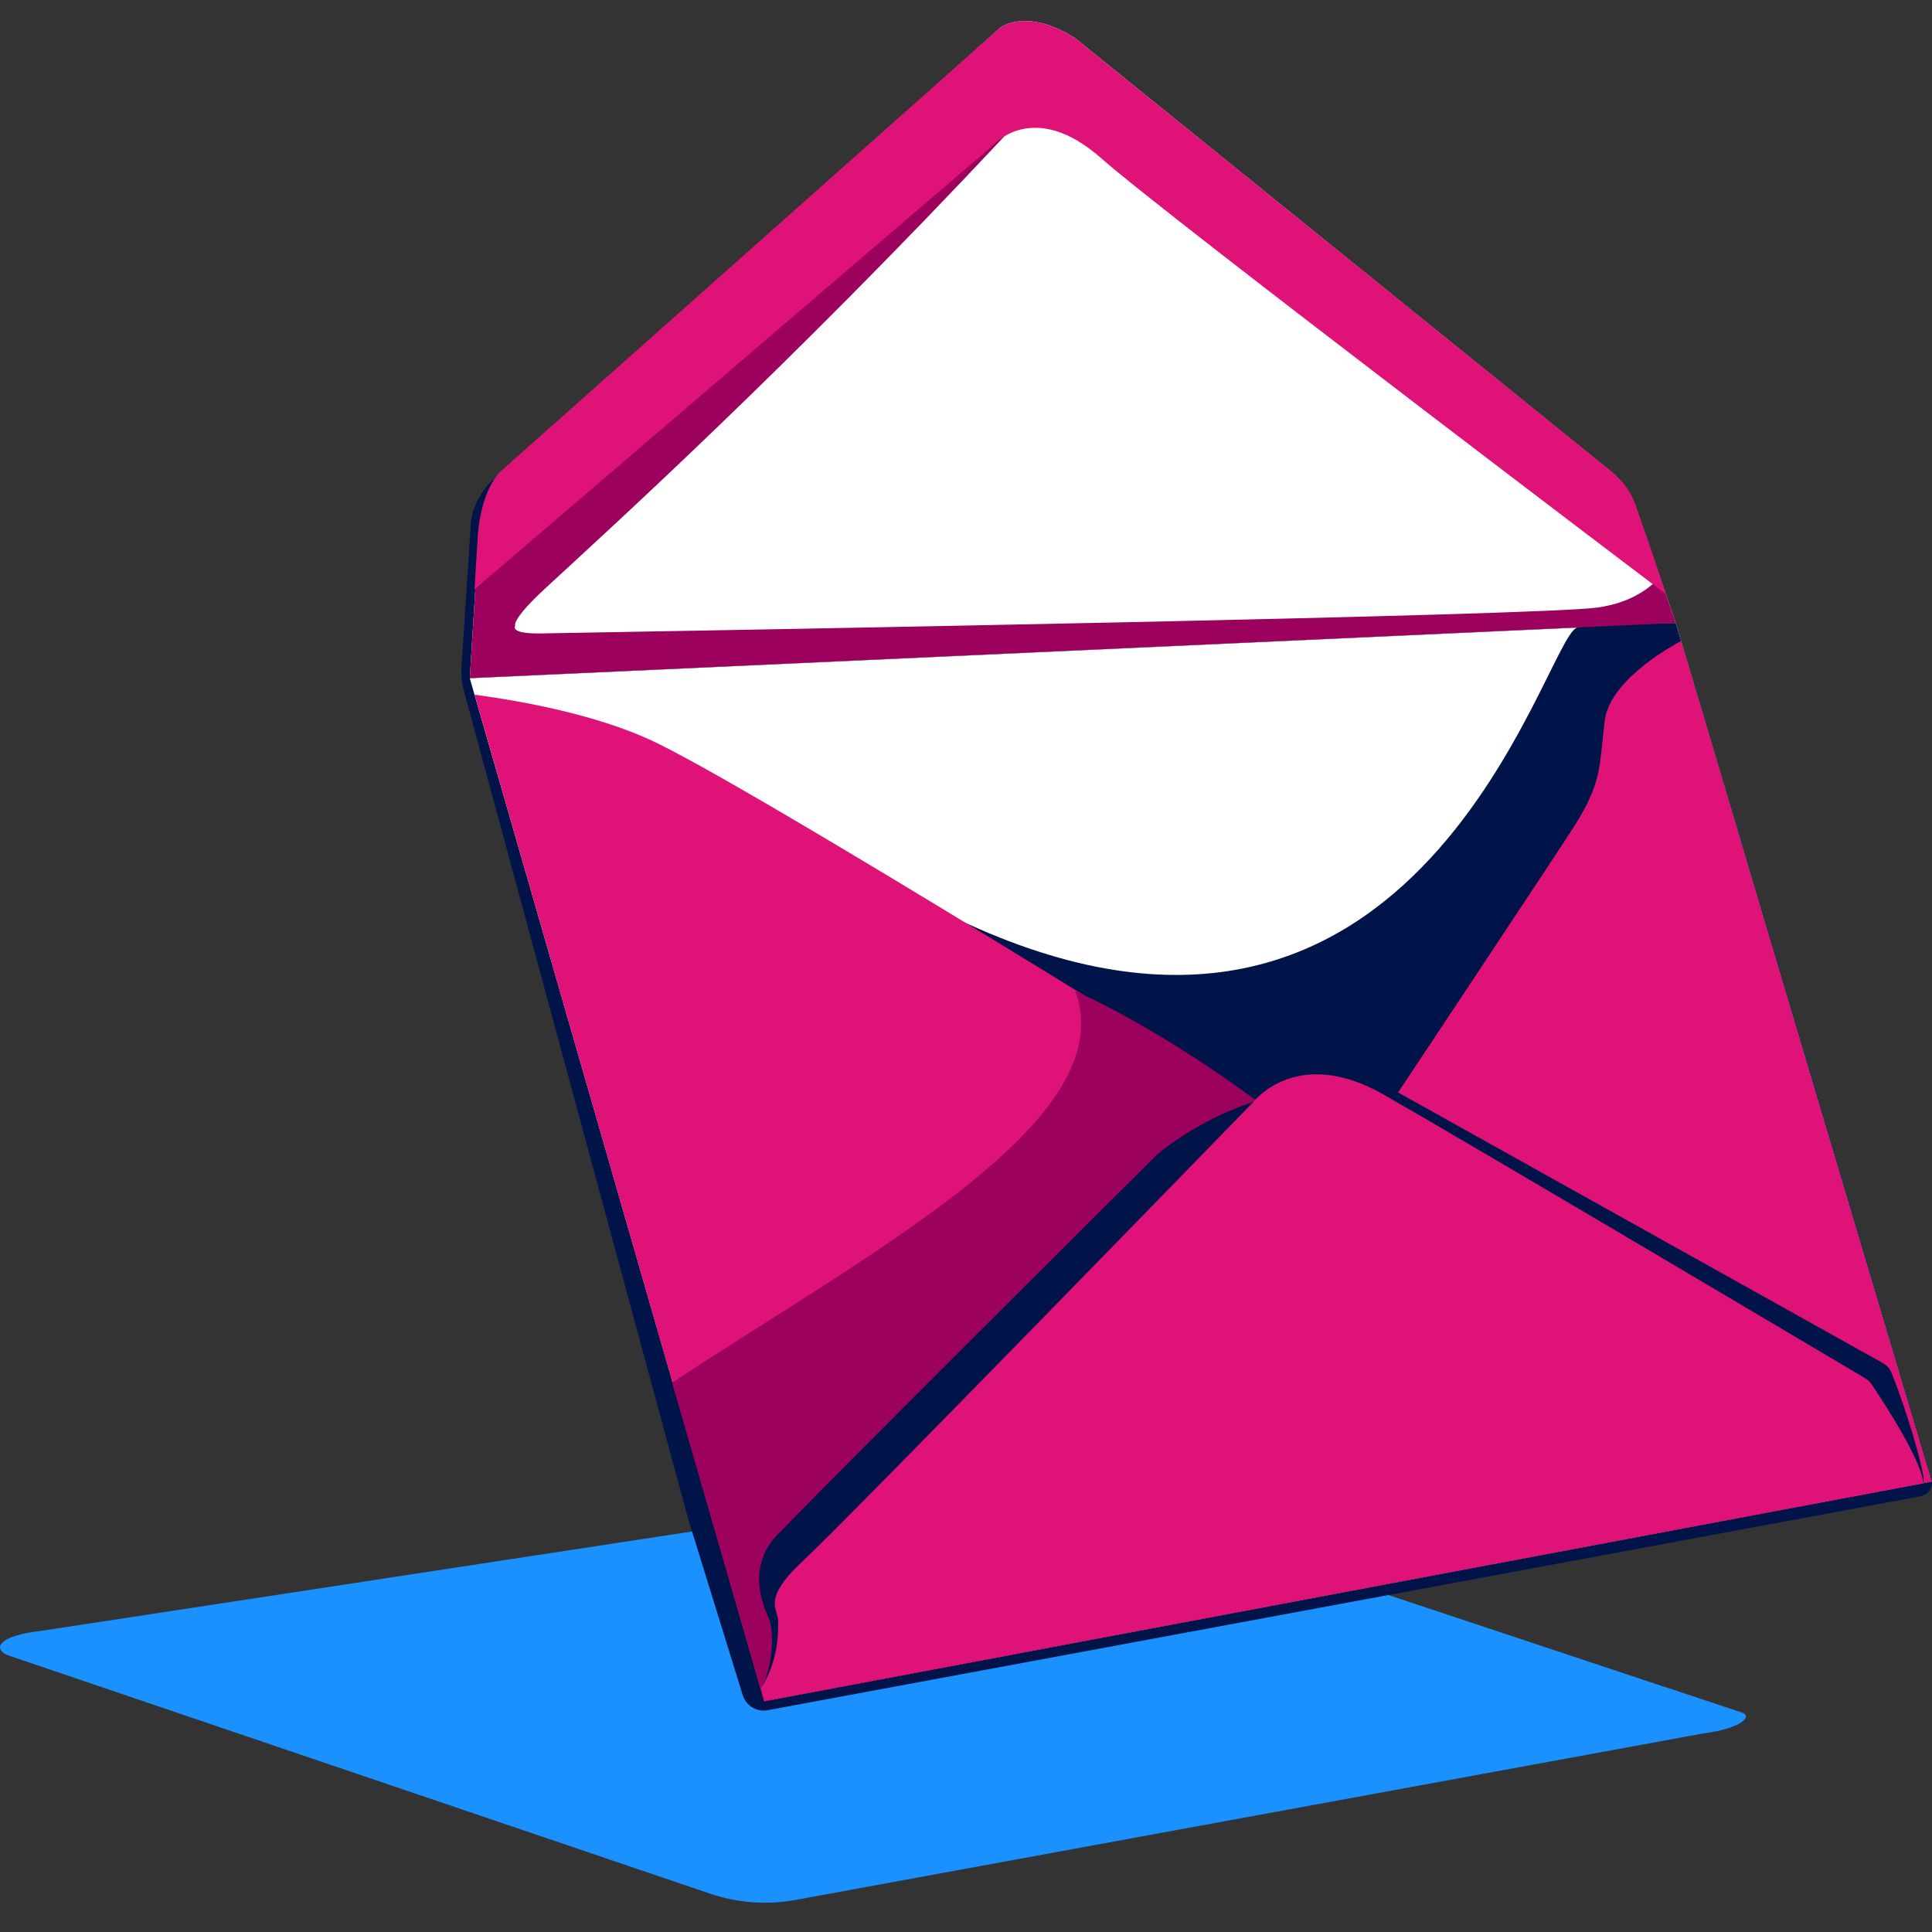 <svg width="128" height="128" viewBox="0 0 128 128" fill="none" xmlns="http://www.w3.org/2000/svg">
<rect x="0" y="0" width="128" height="128" fill="#333333" stroke="none"/>
<g clip-path="url(#clip0_4413_116443)">
<path d="M115.424 113.468L68.93 98.011C68.829 97.98 68.729 97.964 68.628 97.988L2.79 108.039C-0.168 108.38 -0.447 109.209 0.452 109.642L47.03 125.455C48.85 126.074 50.786 126.221 52.676 125.881L112.791 114.854C115.524 114.49 116.074 113.677 115.424 113.468Z" fill="#1B90FF"/>
<path d="M127.279 99.111C127.798 99.018 128.115 98.491 127.96 97.988L116.786 60.492C116.786 60.492 116.771 60.43 116.755 60.4L112.899 47.638C112.899 47.638 112.883 47.591 112.875 47.568L111.28 42.279L108.554 34.481C108.5 34.334 108.431 34.187 108.361 34.047C108.361 34.047 108.361 34.032 108.361 34.024C108.283 33.862 108.198 33.707 108.105 33.559C108.082 33.521 108.059 33.49 108.036 33.451C107.951 33.319 107.865 33.196 107.765 33.072C107.711 32.994 107.641 32.925 107.579 32.855C107.501 32.77 107.432 32.677 107.346 32.592C107.192 32.429 107.021 32.274 106.843 32.135L70.649 3.227C70.649 3.227 70.23 2.933 69.596 2.639C69.386 2.538 69.146 2.445 68.891 2.36C68.132 2.097 67.218 1.934 66.343 2.166C66.057 2.244 65.77 2.36 65.499 2.538L47.812 18.297L38.675 26.435L32.696 31.763C31.883 32.491 31.349 33.482 31.202 34.566L30.575 44.169C30.536 44.711 30.59 45.245 30.737 45.772L45.605 100.675L49.206 112.306C49.423 113.011 50.135 113.445 50.864 113.305L127.279 99.126V99.111Z" fill="#00144A"/>
<path d="M31.125 44.936L50.647 112.71L127.984 98.159L111.025 41.281L31.125 44.936Z" fill="white"/>
<path d="M66.227 1.864L33.293 31.593C32.589 32.228 32.132 33.072 31.977 34.032C31.837 34.915 31.683 35.984 31.644 36.603C31.566 37.919 31.125 44.928 31.125 44.928L111.025 41.273L108.361 33.536C108.059 32.654 107.471 31.833 106.681 31.198L71.261 2.554C71.261 2.554 68.349 0.486 66.22 1.864H66.227Z" fill="white"/>
<path d="M111.025 41.281C111.025 41.281 105.264 41.281 104.474 41.583C102.275 42.404 94.244 74.967 64.106 61.206C60.815 59.704 75.783 78.839 73.592 80.929C72.5 81.975 71.284 82.912 69.976 83.733C69.348 84.12 68.52 84.368 67.931 84.747C67.273 85.173 67.382 85.39 67.172 86.257C66.878 87.465 66.018 88.379 65.066 89.13C63.208 90.594 60.931 91.554 58.879 92.778C55.851 94.59 52.815 96.347 49.586 97.888C48.649 98.33 47.712 98.771 46.76 99.182L50.655 112.71L127.984 98.167C127.984 98.167 111.049 41.359 111.025 41.289V41.281Z" fill="#00144A"/>
<path d="M108.354 33.553C108.299 33.406 108.23 33.267 108.168 33.12C107.982 33.708 107.641 34.211 107.006 34.552C106.48 34.838 110.084 38.556 109.48 38.711C108.361 39.671 107.006 40.092 105.813 40.254C101.764 40.807 48.297 41.753 35.864 41.967C33.706 42.004 34.138 41.462 34.138 41.462C34.138 41.462 33.828 41.105 36.097 39.008C40.598 34.848 52.147 24.391 66.529 9.044C65.949 7.464 45.041 27.939 43.391 27.164C42.276 26.638 41.138 26.011 39.976 25.554L33.293 31.586C33.076 31.78 32.898 31.981 32.728 32.213C32.178 32.98 31.93 33.739 31.814 35.094C31.737 35.667 31.667 36.217 31.644 36.604C31.566 37.921 31.125 44.929 31.125 44.929L111.025 41.274L108.361 33.538L108.354 33.553Z" fill="#9B015D"/>
<path d="M50.647 112.713L67.072 109.623L83.837 73.382C83.837 73.382 49.47 51.909 43.019 48.989C39.403 47.355 34.795 46.48 31.442 46.023L50.631 112.713H50.647Z" fill="#DF1278"/>
<path d="M50.647 112.709L67.071 109.619L83.836 73.378C83.836 73.378 77.693 68.583 71.243 65.664C74.34 74.182 58.078 82.7 44.526 91.606L50.634 112.709H50.647Z" fill="#9B015D"/>
<path d="M111.374 42.465C110.15 43.131 106.627 45.245 106.317 47.754C105.938 50.805 106.185 51.819 104.18 54.925C102.174 58.022 90.171 76.073 90.171 76.073L118.513 99.939L127.976 98.158L111.374 42.457V42.465Z" fill="#DF1278"/>
<path d="M106.673 31.175L71.261 2.554C71.261 2.554 68.349 0.486 66.22 1.864L33.255 31.151C32.227 32.078 31.748 34.011 31.647 35.605L31.435 39.047L65.755 9.662C65.755 9.662 68.427 6.487 72.957 10.483C77.487 14.479 110.365 39.358 110.365 39.358L109.301 36.149L108.222 33.104C107.887 32.322 107.316 31.694 106.673 31.175Z" fill="#DF1278"/>
<path d="M127.449 97.935C127.161 96.066 125.744 91.877 125.229 90.76C125.105 90.575 124.934 90.412 124.741 90.304L92.057 72.06C82.795 70.914 76.61 76.544 76.61 76.544C76.61 76.544 54.822 98.209 51.728 101.464C49.505 103.508 50.457 106.02 50.744 106.763C50.837 106.996 50.934 107.182 51.007 107.439C51.373 108.718 50.995 110.96 50.406 111.858L50.654 112.71L127.442 98.206V97.935H127.449Z" fill="#00144A"/>
<path d="M127.411 98.261C127.364 96.821 124.747 92.825 124.019 91.741C123.895 91.555 123.74 91.408 123.554 91.3C120.743 89.635 97.651 75.936 91.673 72.521C85.915 69.232 83.039 73.009 83.039 73.009C83.039 73.009 56.013 100.817 53.225 103.388C51.034 105.409 51.269 106.212 51.429 106.811C51.492 107.048 51.545 107.143 51.553 107.322C51.63 109.474 50.995 110.961 50.399 111.867L50.639 112.711L127.403 98.277H127.411V98.261Z" fill="#DF1278"/>
</g>
<defs>
<clipPath id="clip0_4413_116443">
<rect width="128" height="125.156" fill="white" transform="translate(0 1.391)"/>
</clipPath>
</defs>
</svg>
